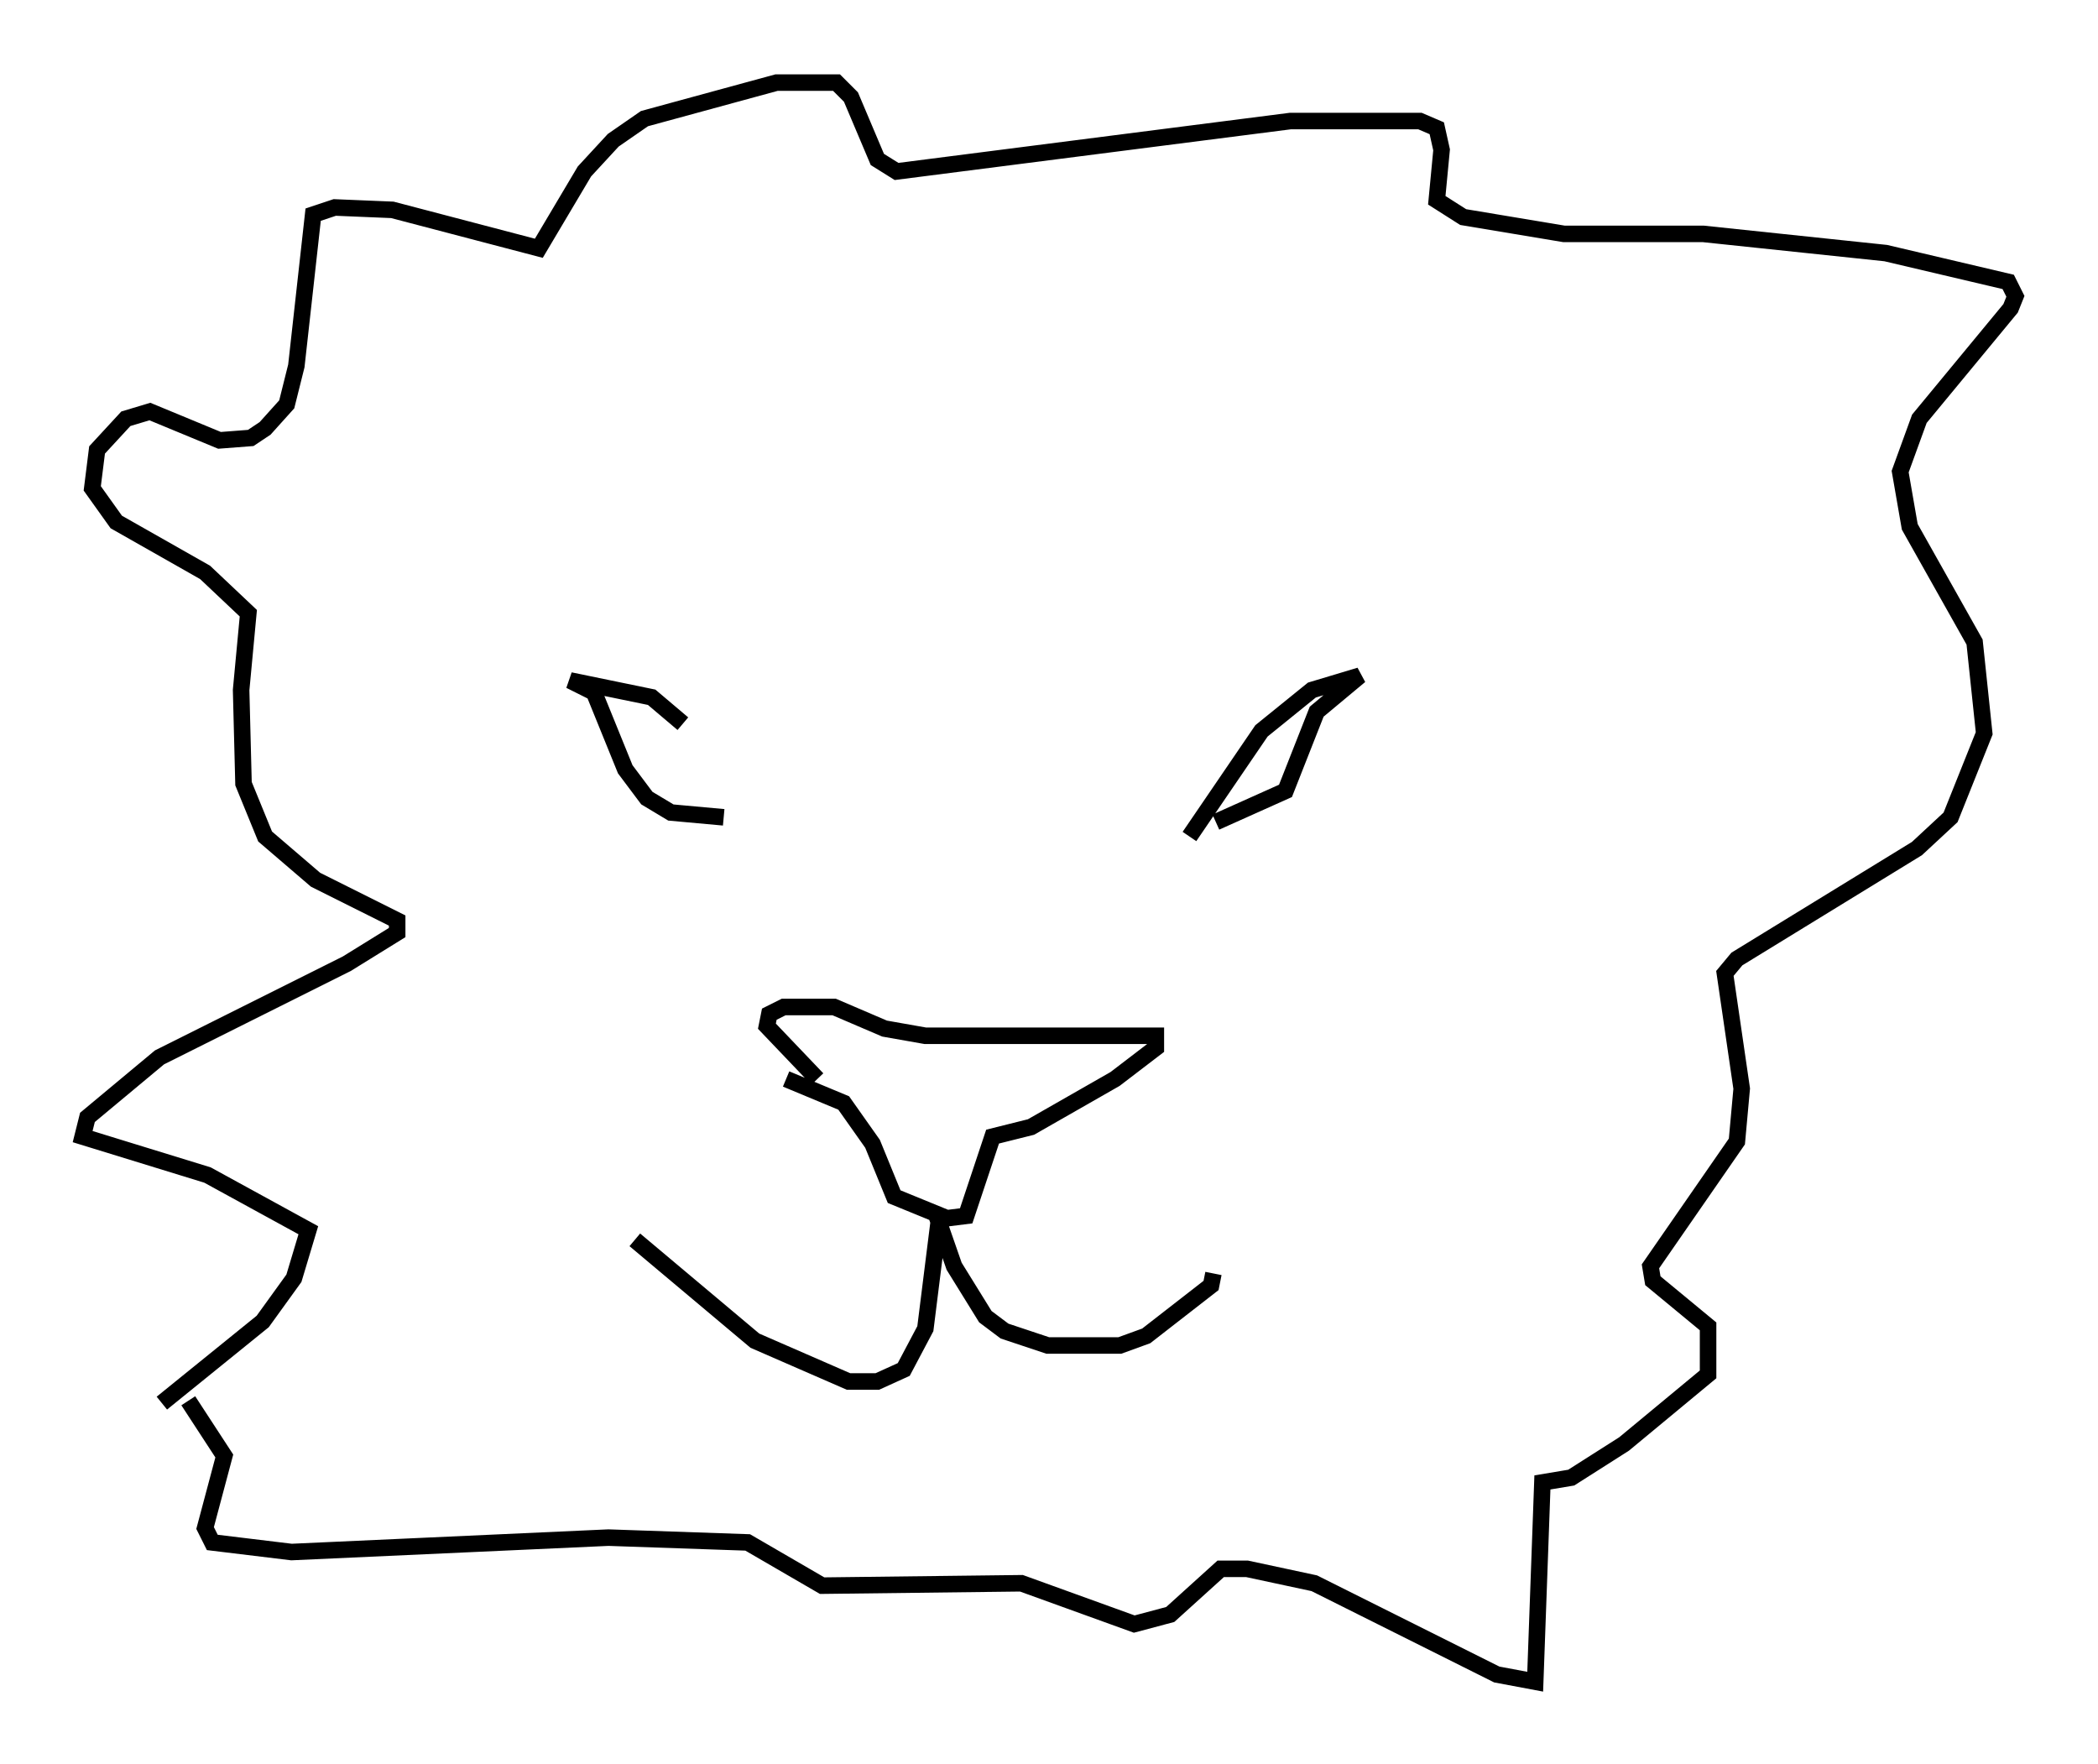 <?xml version="1.0" encoding="utf-8" ?>
<svg baseProfile="full" height="106.737" version="1.1" width="126.927" xmlns="http://www.w3.org/2000/svg" xmlns:ev="http://www.w3.org/2001/xml-events" xmlns:xlink="http://www.w3.org/1999/xlink"><defs /><rect fill="white" height="106.737" width="126.927" x="0" y="0" /><path d="M44.654, 52.207 m-3.341, -8.425 l-1.888, -1.598 -4.939, -1.017 l1.453, 0.726 1.888, 4.648 l1.307, 1.743 1.453, 0.872 l3.196, 0.291 m5.665, 15.832 l-3.05, -3.196 0.145, -0.726 l0.872, -0.436 3.05, 0.0 l3.05, 1.307 2.469, 0.436 l13.944, 0.0 0.0, 0.726 l-2.469, 1.888 -5.084, 2.905 l-2.324, 0.581 -1.598, 4.793 l-1.162, 0.145 -3.196, -1.307 l-1.307, -3.196 -1.743, -2.469 l-3.486, -1.453 m24.402, -14.67 l4.358, -6.391 3.05, -2.469 l2.905, -0.872 -2.615, 2.179 l-1.888, 4.793 -4.212, 1.888 m-16.704, 23.676 l-0.872, 6.972 -1.307, 2.469 l-1.598, 0.726 -1.743, 0.0 l-5.665, -2.469 -7.263, -6.101 m18.156, -1.743 l1.162, 3.341 1.888, 3.05 l1.162, 0.872 2.615, 0.872 l4.358, 0.0 1.598, -0.581 l3.922, -3.05 0.145, -0.726 m-63.62, 7.844 l6.101, -4.939 1.888, -2.615 l0.872, -2.905 -6.101, -3.341 l-7.553, -2.324 0.291, -1.162 l4.358, -3.631 11.33, -5.665 l3.05, -1.888 0.0, -0.726 l-4.939, -2.469 -3.05, -2.615 l-1.307, -3.196 -0.145, -5.665 l0.436, -4.648 -2.615, -2.469 l-5.374, -3.05 -1.453, -2.034 l0.291, -2.324 1.743, -1.888 l1.453, -0.436 4.212, 1.743 l1.888, -0.145 0.872, -0.581 l1.307, -1.453 0.581, -2.324 l1.017, -9.151 1.307, -0.436 l3.486, 0.145 8.86, 2.324 l2.76, -4.648 1.743, -1.888 l1.888, -1.307 7.989, -2.179 l3.631, 0.0 0.872, 0.872 l1.598, 3.777 1.162, 0.726 l23.821, -3.05 7.844, 0.0 l1.017, 0.436 0.291, 1.307 l-0.291, 3.05 1.598, 1.017 l6.101, 1.017 8.425, 0.0 l11.039, 1.162 7.408, 1.743 l0.436, 0.872 -0.291, 0.726 l-5.52, 6.682 -1.162, 3.196 l0.581, 3.341 3.922, 6.972 l0.581, 5.52 -2.034, 5.084 l-2.034, 1.888 -10.894, 6.682 l-0.726, 0.872 1.017, 6.972 l-0.291, 3.196 -5.229, 7.553 l0.145, 0.872 3.341, 2.76 l0.0, 2.905 -5.084, 4.212 l-3.196, 2.034 -1.743, 0.291 l-0.436, 12.056 -2.324, -0.436 l-11.039, -5.52 -4.067, -0.872 l-1.598, 0.0 -3.05, 2.76 l-2.179, 0.581 -6.827, -2.469 l-12.056, 0.145 -4.503, -2.615 l-8.425, -0.291 -19.173, 0.872 l-4.793, -0.581 -0.436, -0.872 l1.162, -4.358 -2.179, -3.341 " fill="none" stroke="black" stroke-width="1" /></svg>